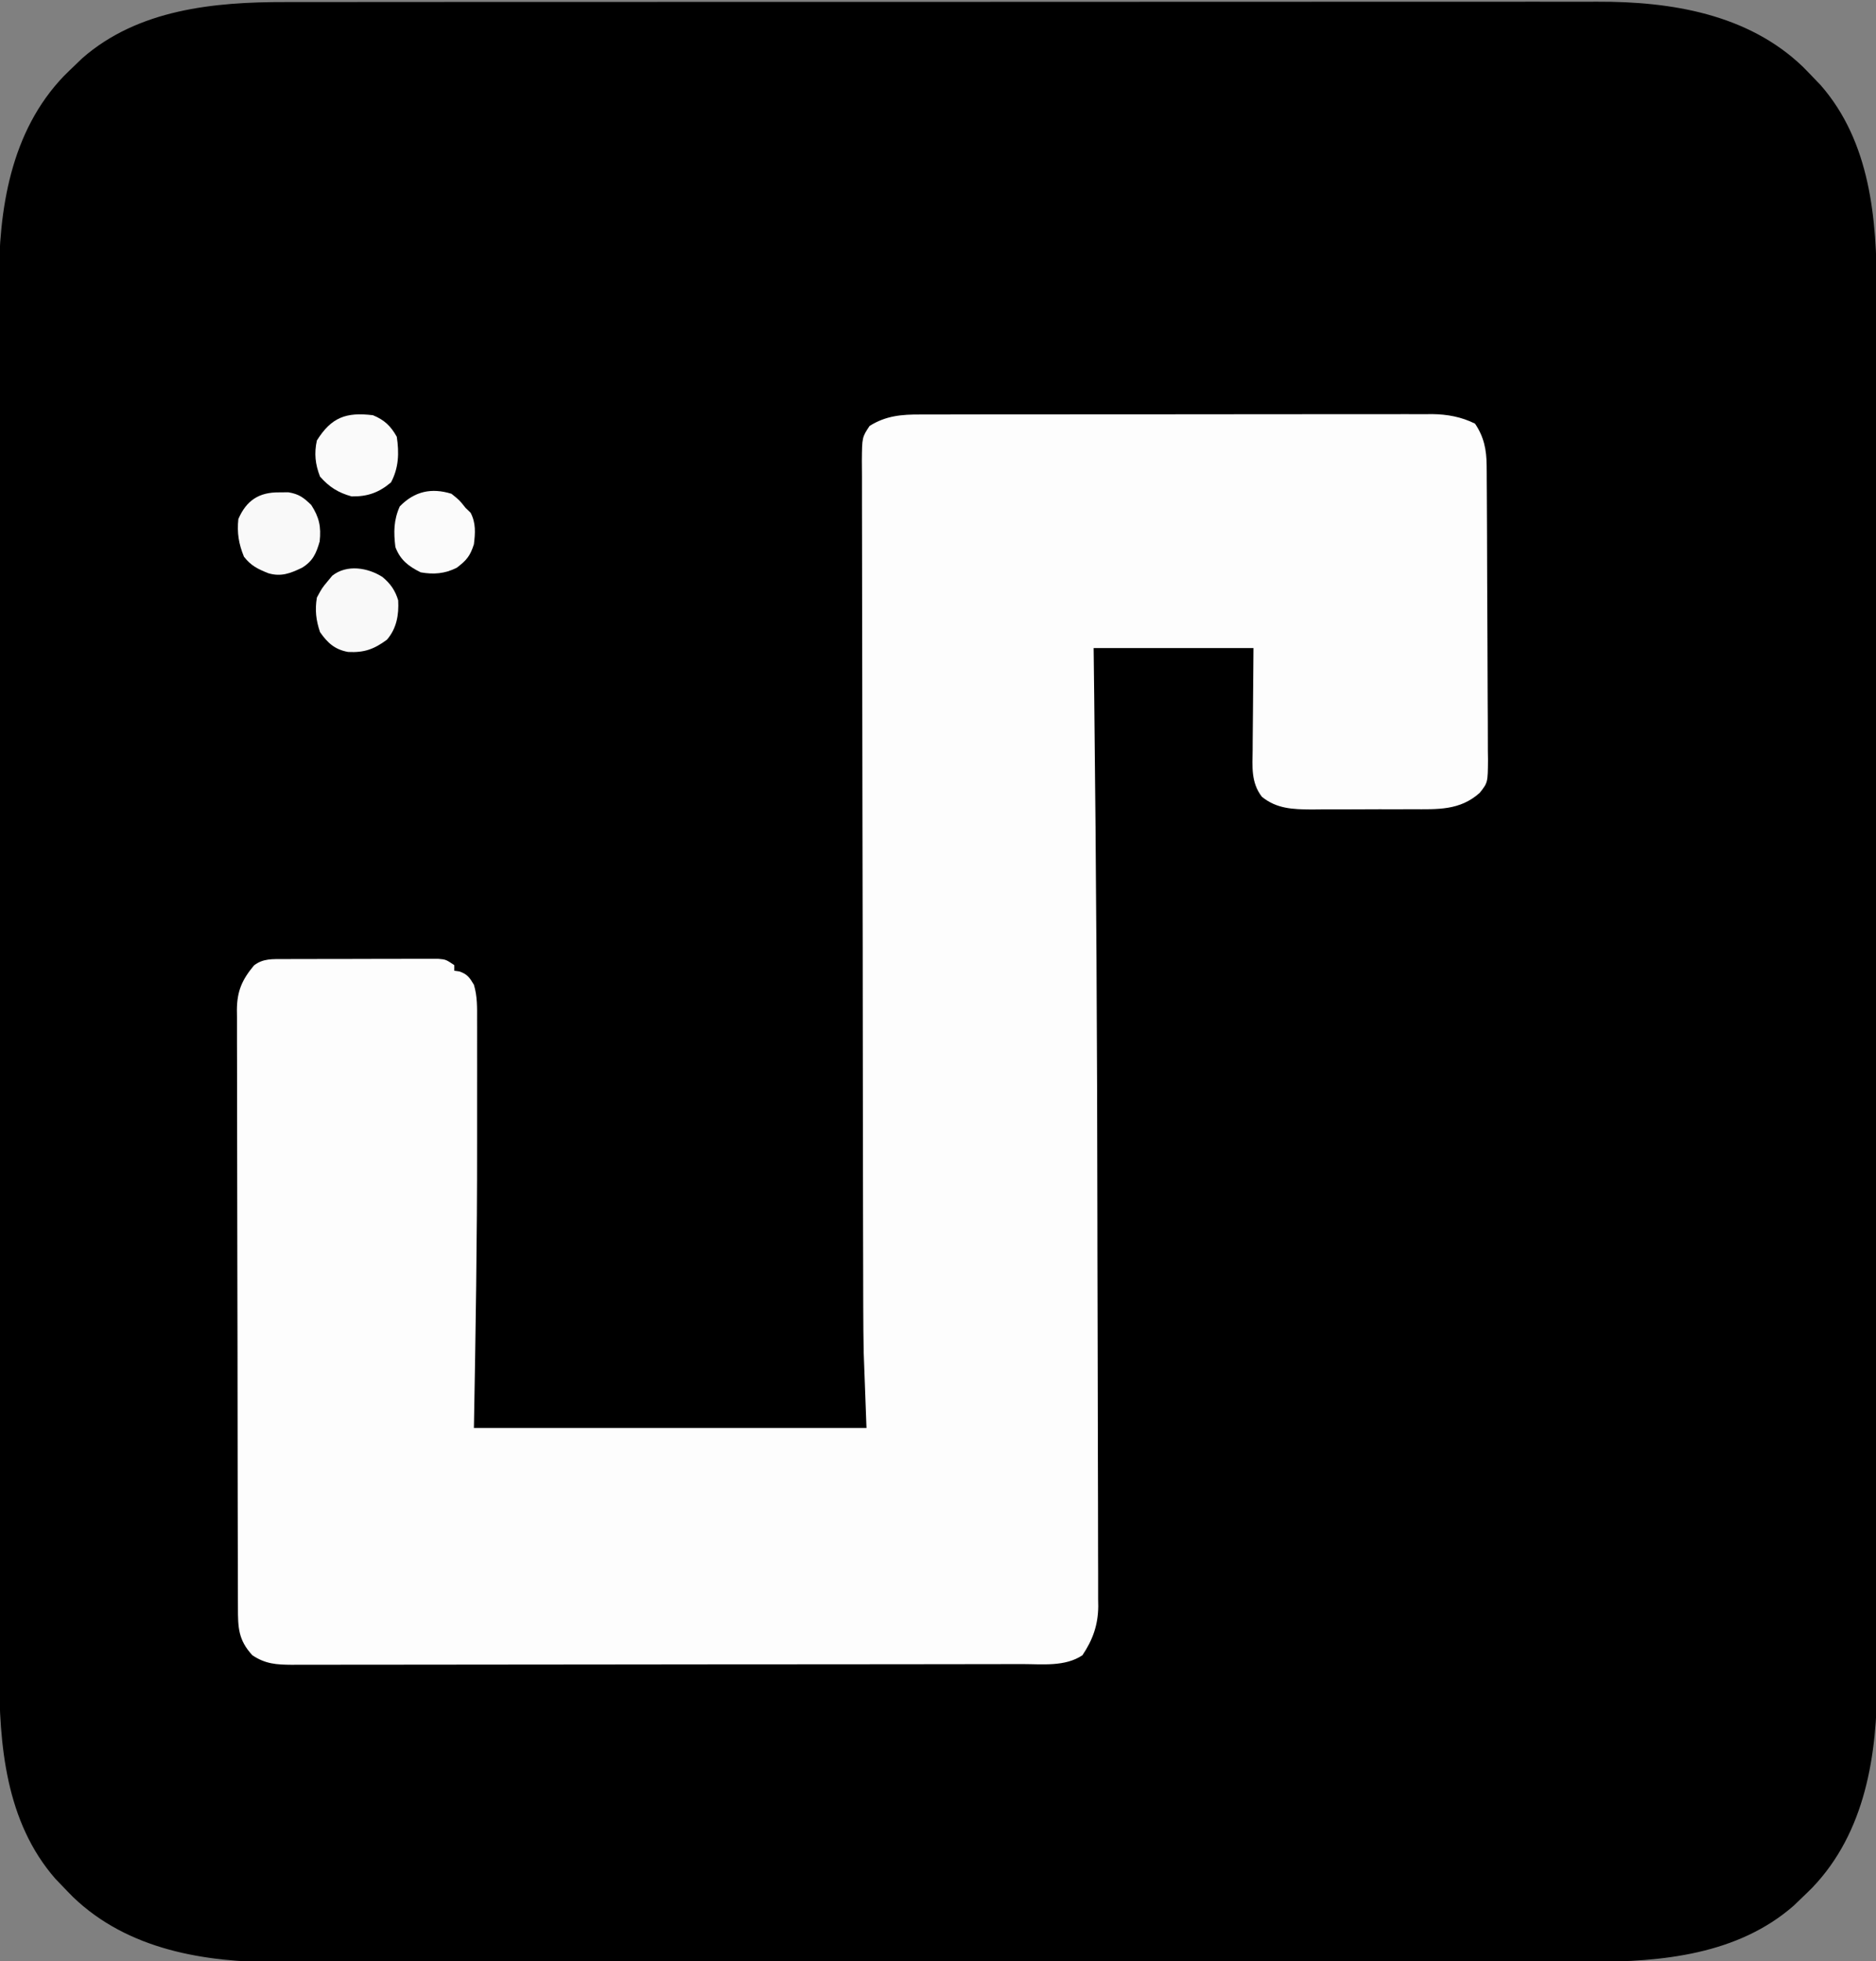 <?xml version="1.0" encoding="UTF-8"?>
<svg version="1.1" xmlns="http://www.w3.org/2000/svg" width="669" height="699">
<rect width="100%" height="100%" fill="#808080" stroke="none"/>
<path d="M0 0 C2.09 -0.003 4.181 -0.007 6.271 -0.012 C11.99 -0.022 17.708 -0.02 23.426 -0.015 C29.604 -0.013 35.781 -0.022 41.959 -0.029 C54.051 -0.042 66.143 -0.044 78.236 -0.042 C88.068 -0.04 97.899 -0.042 107.731 -0.046 C109.146 -0.046 110.56 -0.047 111.975 -0.048 C114.107 -0.049 116.239 -0.049 118.371 -0.05 C138.182 -0.059 157.993 -0.063 177.804 -0.059 C178.923 -0.059 178.923 -0.059 180.065 -0.059 C183.847 -0.058 187.629 -0.057 191.411 -0.056 C192.162 -0.056 192.913 -0.056 193.687 -0.055 C195.205 -0.055 196.724 -0.055 198.243 -0.054 C221.869 -0.049 245.495 -0.057 269.121 -0.075 C295.692 -0.096 322.262 -0.107 348.833 -0.103 C351.669 -0.103 354.505 -0.102 357.34 -0.102 C358.039 -0.102 358.737 -0.102 359.456 -0.102 C369.974 -0.1 380.491 -0.107 391.009 -0.118 C402.978 -0.13 414.947 -0.131 426.916 -0.119 C433.018 -0.113 439.12 -0.112 445.223 -0.124 C450.817 -0.135 456.412 -0.132 462.007 -0.118 C464.022 -0.115 466.038 -0.117 468.053 -0.125 C494.188 -0.222 521.646 4.251 541.229 23.065 C542.608 24.444 543.956 25.852 545.303 27.261 C546.042 28.029 546.781 28.797 547.542 29.589 C565.299 49.863 567.614 77.389 567.564 103.058 C567.567 105.268 567.571 107.478 567.576 109.688 C567.586 115.737 567.584 121.786 567.58 127.835 C567.577 133.697 567.584 139.558 567.591 145.42 C567.606 158.882 567.608 172.344 567.606 185.806 C567.604 196.205 567.606 206.603 567.61 217.002 C567.611 218.498 567.611 219.993 567.612 221.489 C567.613 223.744 567.614 225.998 567.615 228.252 C567.623 249.203 567.627 270.154 567.623 291.105 C567.623 291.894 567.623 292.683 567.623 293.496 C567.622 297.496 567.621 301.496 567.62 305.496 C567.62 306.29 567.62 307.084 567.62 307.903 C567.619 309.509 567.619 311.115 567.619 312.722 C567.613 337.711 567.621 362.699 567.64 387.688 C567.66 415.788 567.671 443.888 567.667 471.988 C567.667 474.987 567.666 477.986 567.666 480.984 C567.666 481.723 567.666 482.461 567.666 483.222 C567.664 494.346 567.671 505.471 567.682 516.596 C567.694 529.254 567.695 541.913 567.683 554.572 C567.677 561.027 567.676 567.481 567.688 573.936 C567.699 579.853 567.696 585.769 567.682 591.686 C567.679 593.819 567.681 595.951 567.689 598.084 C567.782 624.548 563.579 652.328 544.499 672.186 C543.12 673.565 541.712 674.913 540.303 676.261 C539.535 676.999 538.767 677.738 537.975 678.499 C518.041 695.958 490.9 698.573 465.607 698.521 C463.516 698.524 461.426 698.528 459.336 698.533 C453.617 698.543 447.899 698.541 442.18 698.537 C436.003 698.534 429.826 698.543 423.648 698.551 C411.556 698.564 399.463 698.565 387.371 698.563 C377.539 698.561 367.707 698.563 357.876 698.567 C356.461 698.568 355.047 698.568 353.632 698.569 C351.5 698.57 349.368 698.571 347.236 698.572 C327.425 698.58 307.614 698.585 287.803 698.58 C287.057 698.58 286.31 698.58 285.541 698.58 C281.76 698.579 277.978 698.578 274.196 698.577 C273.445 698.577 272.694 698.577 271.92 698.577 C270.402 698.577 268.883 698.576 267.364 698.576 C243.738 698.57 220.112 698.578 196.486 698.597 C169.915 698.618 143.344 698.628 116.774 698.624 C113.938 698.624 111.102 698.624 108.266 698.623 C107.568 698.623 106.87 698.623 106.151 698.623 C95.633 698.622 85.115 698.628 74.598 698.639 C62.629 698.651 50.66 698.652 38.691 698.64 C32.589 698.634 26.487 698.633 20.384 698.645 C14.789 698.656 9.195 698.653 3.6 698.639 C1.584 698.636 -0.431 698.639 -2.446 698.647 C-28.581 698.744 -56.04 694.271 -75.622 675.456 C-77.001 674.078 -78.349 672.67 -79.697 671.261 C-80.435 670.492 -81.174 669.724 -81.935 668.933 C-99.692 648.659 -102.007 621.133 -101.957 595.463 C-101.96 593.253 -101.964 591.043 -101.969 588.833 C-101.979 582.784 -101.977 576.735 -101.973 570.686 C-101.97 564.825 -101.978 558.963 -101.984 553.102 C-102 539.64 -102.001 526.178 -101.999 512.715 C-101.997 502.317 -101.999 491.918 -102.003 481.52 C-102.004 480.024 -102.004 478.528 -102.005 477.032 C-102.006 474.778 -102.007 472.523 -102.008 470.269 C-102.016 449.318 -102.02 428.367 -102.016 407.417 C-102.016 406.627 -102.016 405.838 -102.016 405.025 C-102.015 401.025 -102.014 397.025 -102.013 393.026 C-102.013 392.231 -102.013 391.437 -102.013 390.619 C-102.012 389.012 -102.012 387.406 -102.012 385.8 C-102.006 360.811 -102.014 335.822 -102.033 310.833 C-102.054 282.733 -102.064 254.633 -102.06 226.533 C-102.06 223.534 -102.059 220.536 -102.059 217.537 C-102.059 216.799 -102.059 216.06 -102.059 215.3 C-102.058 204.175 -102.064 193.05 -102.075 181.926 C-102.087 169.267 -102.089 156.608 -102.076 143.95 C-102.07 137.495 -102.069 131.04 -102.081 124.585 C-102.092 118.669 -102.089 112.752 -102.075 106.835 C-102.072 104.703 -102.075 102.57 -102.083 100.438 C-102.175 73.974 -97.972 46.194 -78.892 26.335 C-77.514 24.957 -76.106 23.608 -74.697 22.261 C-73.544 21.153 -73.544 21.153 -72.368 20.022 C-52.434 2.563 -25.293 -0.052 0 0 Z " fill="#000000" transform="translate(101.697,0.739)"/>
<path d="M0 0 C0.804 -0.004 1.608 -0.008 2.437 -0.012 C5.116 -0.022 7.796 -0.018 10.476 -0.014 C12.403 -0.018 14.33 -0.023 16.258 -0.029 C21.483 -0.043 26.708 -0.043 31.933 -0.041 C36.3 -0.04 40.666 -0.045 45.032 -0.049 C55.335 -0.061 65.638 -0.061 75.941 -0.055 C86.561 -0.049 97.18 -0.061 107.799 -0.083 C116.926 -0.1 126.052 -0.106 135.178 -0.103 C140.625 -0.101 146.072 -0.104 151.519 -0.118 C156.642 -0.13 161.765 -0.128 166.889 -0.115 C168.765 -0.113 170.642 -0.116 172.518 -0.124 C175.088 -0.134 177.656 -0.126 180.226 -0.114 C180.961 -0.121 181.697 -0.128 182.455 -0.136 C187.82 -0.081 192.901 0.847 197.74 3.261 C200.937 7.957 201.857 12.586 201.894 18.181 C201.902 19.171 201.911 20.16 201.92 21.18 C201.926 22.8 201.926 22.8 201.933 24.452 C201.941 25.593 201.949 26.735 201.958 27.912 C201.982 31.692 201.999 35.472 202.013 39.253 C202.019 40.544 202.024 41.834 202.029 43.164 C202.051 48.587 202.07 54.011 202.081 59.434 C202.097 67.196 202.131 74.958 202.187 82.72 C202.231 88.843 202.247 94.966 202.253 101.09 C202.26 103.692 202.275 106.294 202.299 108.895 C202.331 112.534 202.331 116.172 202.323 119.811 C202.34 120.887 202.356 121.962 202.373 123.07 C202.305 131.221 202.305 131.221 199.421 134.861 C192.332 141.207 184.378 140.716 175.334 140.694 C174.054 140.7 172.775 140.705 171.457 140.71 C168.761 140.719 166.065 140.717 163.368 140.707 C159.932 140.695 156.497 140.715 153.06 140.745 C149.756 140.768 146.451 140.761 143.146 140.757 C141.922 140.768 140.698 140.779 139.437 140.791 C132.842 140.737 127.032 140.574 121.74 136.261 C117.82 131.176 118.351 125.537 118.447 119.394 C118.45 118.476 118.453 117.558 118.456 116.612 C118.472 113.203 118.514 109.794 118.552 106.386 C118.614 98.754 118.676 91.123 118.74 83.261 C99.93 83.261 81.12 83.261 61.74 83.261 C61.808 88.893 61.876 94.524 61.945 100.327 C62.669 162.767 63.016 225.207 63.081 287.651 C63.084 290.431 63.087 293.211 63.09 295.991 C63.091 296.681 63.091 297.37 63.092 298.08 C63.105 309.487 63.139 320.893 63.18 332.3 C63.222 344.229 63.246 356.159 63.251 368.088 C63.254 374.702 63.266 381.316 63.299 387.93 C63.329 394.067 63.336 400.203 63.324 406.34 C63.324 408.579 63.332 410.818 63.349 413.057 C63.372 416.116 63.364 419.174 63.348 422.233 C63.362 423.109 63.376 423.986 63.39 424.888 C63.306 431.492 61.437 436.762 57.74 442.261 C51.536 446.396 43.522 445.407 36.309 445.401 C34.591 445.406 34.591 445.406 32.838 445.41 C29.005 445.419 25.171 445.42 21.337 445.422 C18.587 445.426 15.838 445.431 13.088 445.437 C5.621 445.45 -1.846 445.456 -9.312 445.461 C-13.975 445.464 -18.639 445.468 -23.302 445.472 C-36.217 445.485 -49.132 445.495 -62.047 445.498 C-62.872 445.498 -63.698 445.499 -64.549 445.499 C-65.376 445.499 -66.204 445.499 -67.057 445.5 C-68.734 445.5 -70.411 445.5 -72.087 445.501 C-73.335 445.501 -73.335 445.501 -74.608 445.502 C-88.099 445.506 -101.591 445.523 -115.082 445.546 C-128.938 445.57 -142.795 445.582 -156.651 445.584 C-164.429 445.585 -172.207 445.59 -179.985 445.608 C-186.604 445.624 -193.224 445.629 -199.843 445.621 C-203.22 445.617 -206.597 445.619 -209.974 445.632 C-213.635 445.644 -217.295 445.639 -220.956 445.628 C-222.023 445.636 -223.09 445.644 -224.19 445.653 C-229.627 445.616 -233.595 445.386 -238.26 442.261 C-243.282 436.831 -243.409 432.377 -243.407 425.253 C-243.411 424.321 -243.415 423.388 -243.418 422.427 C-243.429 419.288 -243.433 416.149 -243.437 413.01 C-243.443 410.765 -243.45 408.519 -243.457 406.274 C-243.474 400.164 -243.485 394.055 -243.493 387.945 C-243.498 384.13 -243.504 380.314 -243.511 376.499 C-243.528 365.934 -243.542 355.369 -243.549 344.803 C-243.551 342.062 -243.553 339.321 -243.555 336.58 C-243.556 335.898 -243.556 335.217 -243.557 334.515 C-243.565 323.478 -243.59 312.442 -243.623 301.405 C-243.656 290.072 -243.674 278.739 -243.677 267.406 C-243.679 261.043 -243.688 254.681 -243.714 248.319 C-243.737 242.334 -243.741 236.349 -243.731 230.364 C-243.73 228.167 -243.737 225.97 -243.75 223.774 C-243.768 220.774 -243.761 217.776 -243.748 214.776 C-243.759 213.907 -243.77 213.039 -243.781 212.144 C-243.711 205.536 -241.976 201.52 -237.698 196.386 C-234.45 193.844 -231.029 194.129 -227.092 194.115 C-225.185 194.106 -225.185 194.106 -223.239 194.096 C-221.85 194.095 -220.462 194.093 -219.073 194.093 C-217.649 194.09 -216.226 194.086 -214.802 194.083 C-211.82 194.077 -208.837 194.075 -205.855 194.075 C-202.031 194.075 -198.208 194.062 -194.385 194.045 C-191.446 194.034 -188.507 194.031 -185.568 194.032 C-184.158 194.031 -182.748 194.026 -181.338 194.019 C-179.368 194.009 -177.398 194.013 -175.428 194.018 C-173.746 194.016 -173.746 194.016 -172.03 194.013 C-169.26 194.261 -169.26 194.261 -166.26 196.261 C-166.26 196.921 -166.26 197.581 -166.26 198.261 C-165.662 198.343 -165.064 198.426 -164.448 198.511 C-161.591 199.49 -160.798 200.698 -159.26 203.261 C-157.992 207.446 -158.12 211.595 -158.131 215.93 C-158.128 217.247 -158.128 217.247 -158.125 218.59 C-158.121 221.518 -158.124 224.446 -158.127 227.374 C-158.127 229.456 -158.126 231.538 -158.124 233.62 C-158.123 238.026 -158.125 242.433 -158.13 246.839 C-158.134 251.237 -158.134 255.635 -158.13 260.034 C-158.096 293.794 -158.646 327.498 -159.26 361.261 C-113.06 361.261 -66.86 361.261 -19.26 361.261 C-19.59 352.351 -19.92 343.441 -20.26 334.261 C-20.345 329.047 -20.412 323.846 -20.414 318.633 C-20.418 317.265 -20.422 315.896 -20.427 314.528 C-20.439 310.87 -20.445 307.212 -20.449 303.555 C-20.456 299.571 -20.467 295.588 -20.478 291.605 C-20.502 282.059 -20.517 272.513 -20.53 262.966 C-20.534 260.266 -20.538 257.566 -20.542 254.866 C-20.567 238.043 -20.589 221.219 -20.601 204.396 C-20.604 200.527 -20.607 196.658 -20.61 192.789 C-20.611 191.828 -20.612 190.866 -20.612 189.876 C-20.625 174.229 -20.659 158.582 -20.7 142.934 C-20.742 126.825 -20.766 110.716 -20.771 94.607 C-20.775 85.579 -20.786 76.551 -20.819 67.523 C-20.847 59.857 -20.858 52.19 -20.847 44.524 C-20.842 40.614 -20.845 36.705 -20.87 32.795 C-20.892 29.218 -20.891 25.642 -20.872 22.065 C-20.868 20.156 -20.889 18.248 -20.91 16.339 C-20.834 8.128 -20.834 8.128 -18.16 4.084 C-12.351 0.432 -6.715 -0.034 0 0 Z " fill="#FDFDFD" transform="translate(328.26,147.739)"/>
<path d="M0 0 C1.103 -0.01 2.207 -0.021 3.344 -0.031 C7.137 0.607 8.766 1.843 11.5 4.5 C14.363 8.943 15.053 12.251 14.5 17.5 C13.247 21.848 12.037 24.516 8.188 26.875 C4.096 28.839 0.77 30.164 -3.77 28.836 C-7.538 27.338 -9.977 26.17 -12.5 22.938 C-14.366 18.388 -15.028 14.398 -14.5 9.5 C-11.641 2.88 -7.138 -0.067 0 0 Z " fill="#F9F9F9" transform="translate(99.5,175.5)"/>
<path d="M0 0 C2.823 2.356 4.537 4.783 5.582 8.32 C5.858 13.507 5.021 18.309 1.582 22.32 C-3.022 25.727 -6.529 26.997 -12.273 26.703 C-17.006 25.858 -19.616 23.47 -22.293 19.633 C-23.734 15.389 -24.149 11.755 -23.418 7.32 C-21.605 3.945 -21.605 3.945 -19.418 1.32 C-18.923 0.722 -18.428 0.124 -17.918 -0.492 C-12.732 -4.598 -5.225 -3.373 0 0 Z " fill="#F9F9F9" transform="translate(136.418,205.68)"/>
<path d="M0 0 C4.073 1.67 6.368 3.867 8.5 7.688 C9.369 13.447 9.204 18.736 6.438 23.938 C2.107 27.601 -1.955 29.035 -7.625 28.938 C-12.414 27.607 -15.589 25.599 -18.875 21.875 C-20.587 17.5 -21.007 13.614 -20 9 C-14.796 0.707 -9.549 -1.158 0 0 Z " fill="#FAFAFA" transform="translate(133,148)"/>
<path d="M0 0 C2.875 2.312 2.875 2.312 5 5 C5.897 5.866 5.897 5.866 6.812 6.75 C8.741 10.404 8.498 13.964 8 18 C6.651 22.205 5.403 23.693 1.875 26.375 C-2.342 28.497 -6.375 28.834 -11 28 C-15.385 25.807 -18.233 23.613 -20 19 C-20.655 13.709 -20.628 9.406 -18.438 4.5 C-13.153 -0.92 -7.12 -2.208 0 0 Z " fill="#FBFBFB" transform="translate(161,176)"/>
</svg>
